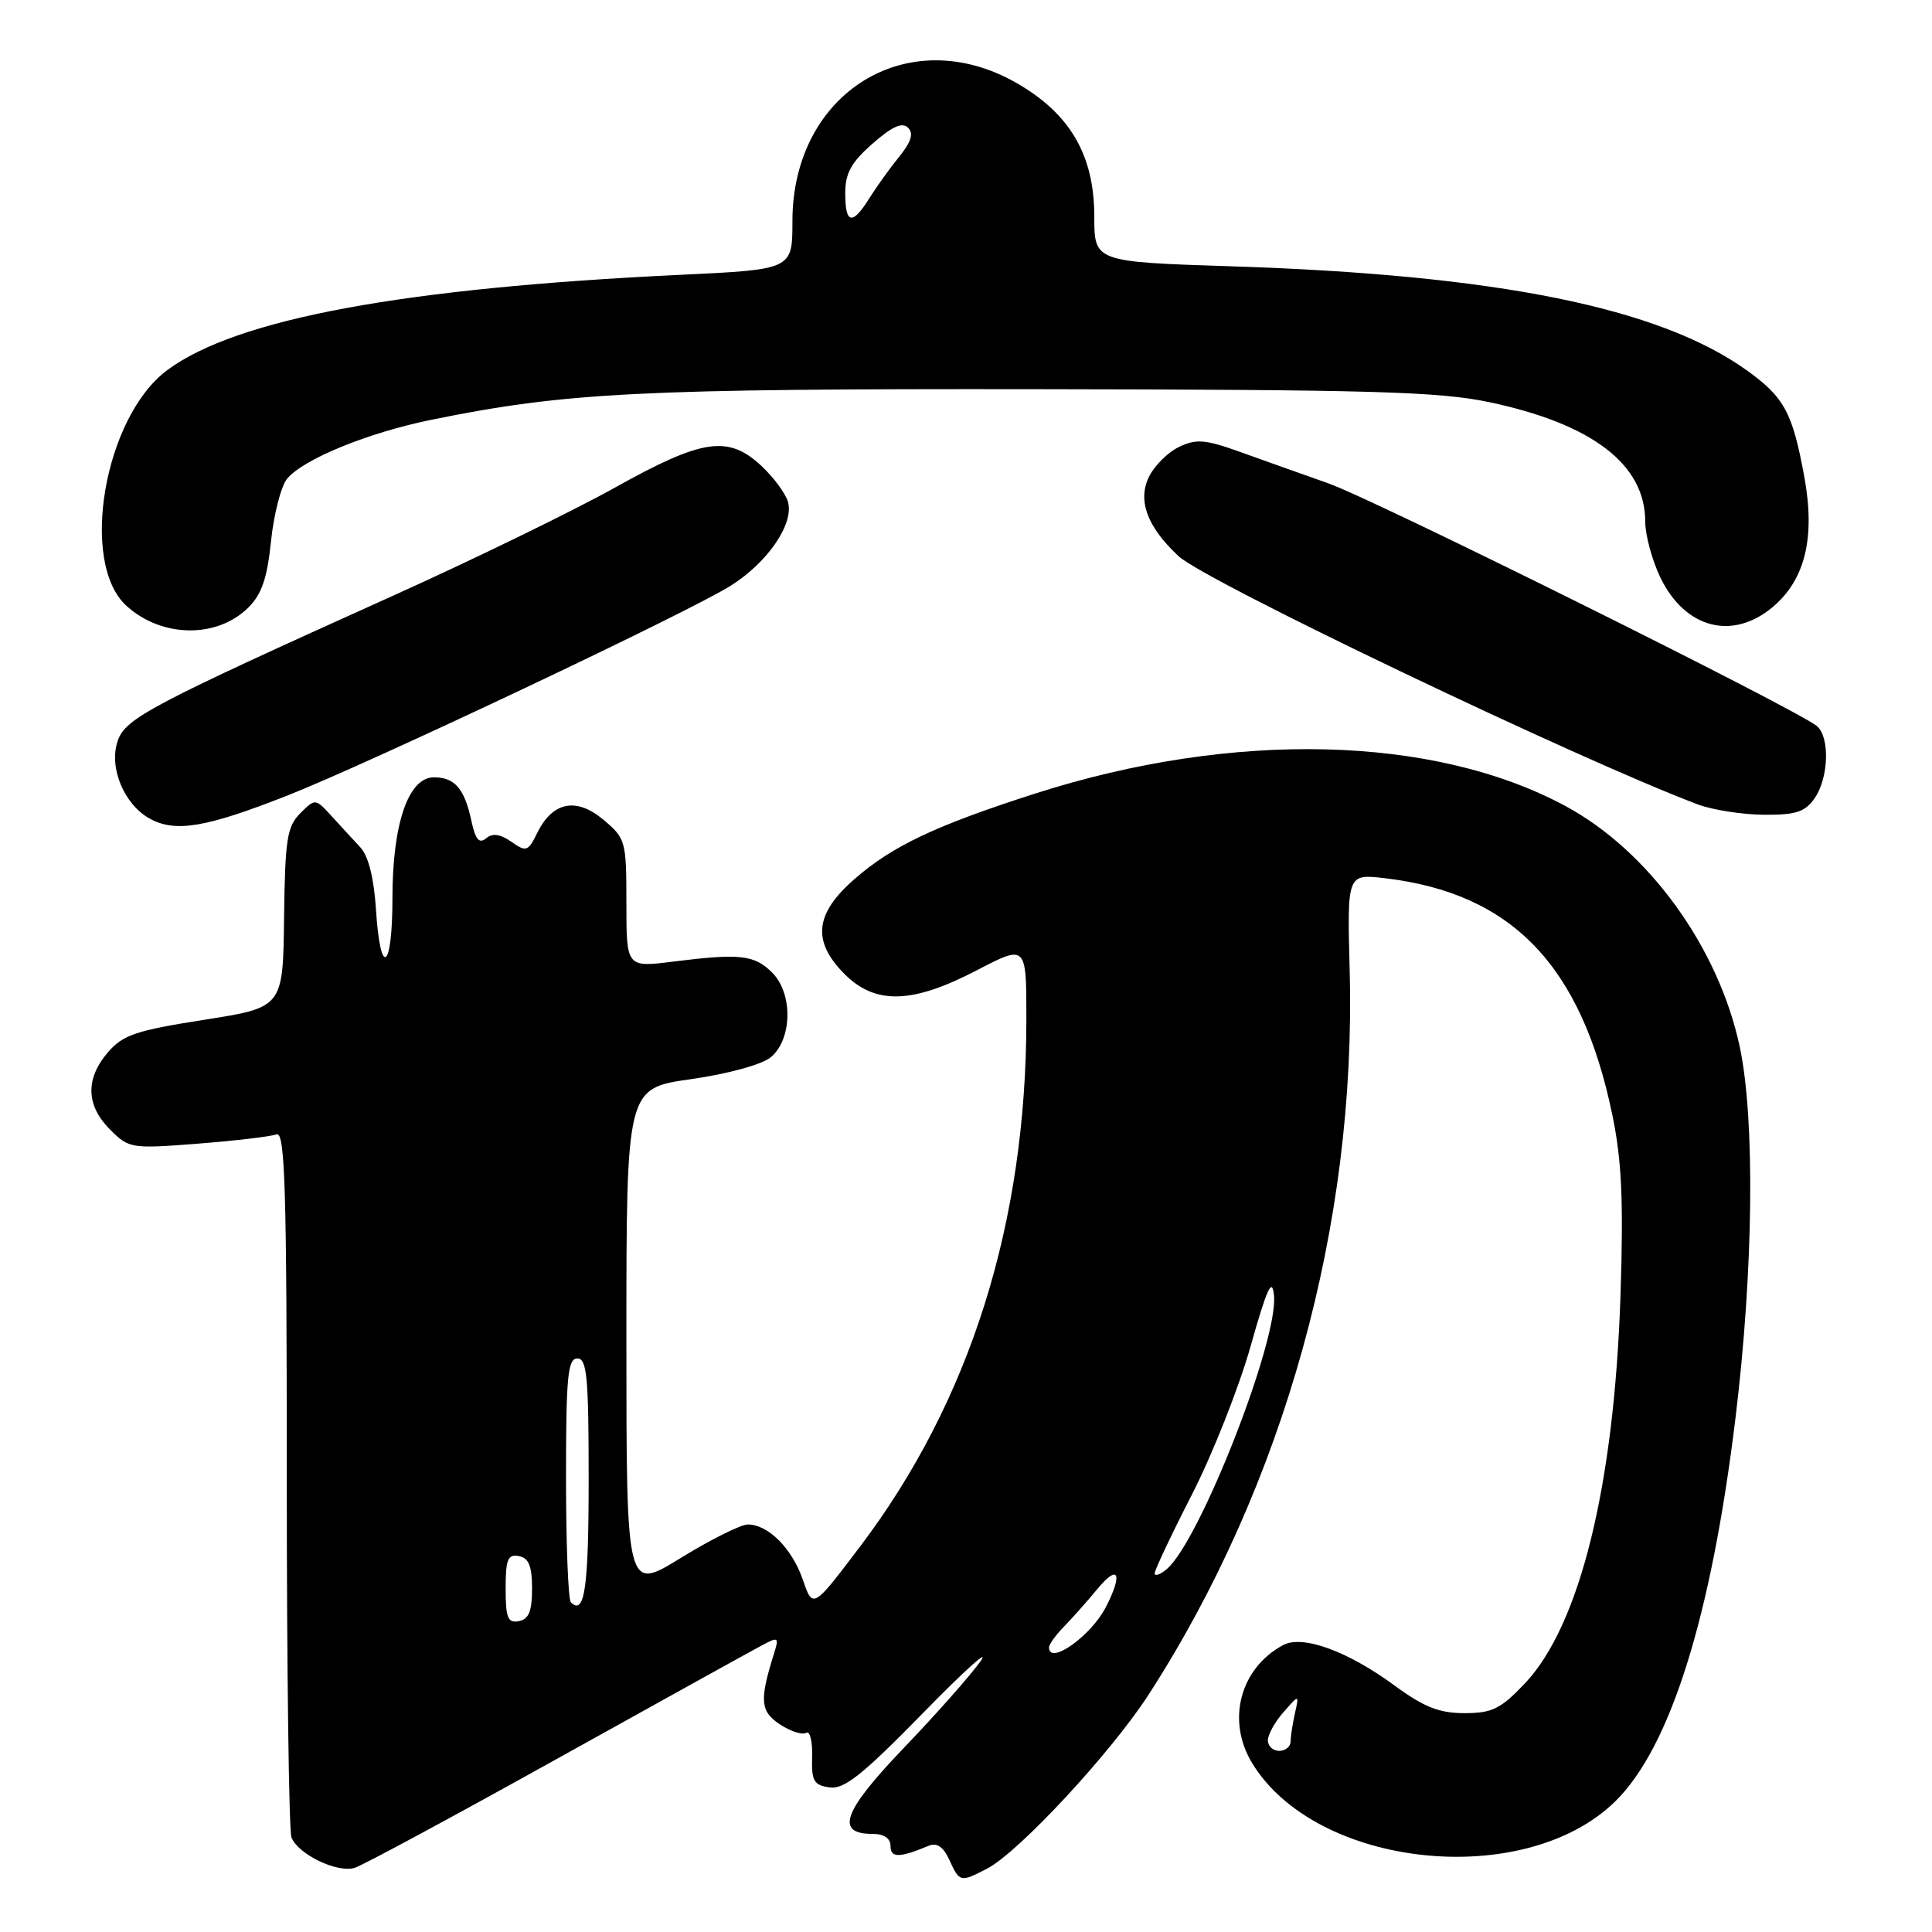 <?xml version="1.0" encoding="UTF-8" standalone="no"?>
<!DOCTYPE svg PUBLIC "-//W3C//DTD SVG 1.1//EN" "http://www.w3.org/Graphics/SVG/1.1/DTD/svg11.dtd" >
<svg xmlns="http://www.w3.org/2000/svg" xmlns:xlink="http://www.w3.org/1999/xlink" version="1.1" viewBox="0 0 256 256">
 <g >
 <path fill="currentColor"
d=" M 130.80 247.60 C 135.02 245.40 147.25 232.22 152.23 224.50 C 170.17 196.69 179.73 162.27 178.84 128.64 C 178.50 115.78 178.50 115.78 183.52 116.37 C 200.35 118.35 209.55 127.93 213.64 147.72 C 214.89 153.74 215.13 159.08 214.73 171.49 C 213.91 196.86 209.34 215.40 202.02 223.10 C 198.84 226.45 197.70 227.00 194.04 227.00 C 190.70 227.00 188.68 226.20 184.80 223.35 C 178.54 218.76 172.61 216.60 170.03 217.98 C 164.30 221.05 162.48 227.99 165.92 233.63 C 174.40 247.54 201.90 250.47 213.97 238.75 C 221.30 231.63 226.76 214.26 229.97 187.82 C 232.34 168.32 232.57 148.36 230.53 138.73 C 227.74 125.58 218.48 112.77 207.46 106.82 C 189.99 97.39 163.42 96.75 137.26 105.12 C 124.03 109.36 118.28 112.07 113.25 116.46 C 107.95 121.07 107.57 124.72 111.92 129.08 C 116.01 133.16 120.89 133.02 129.43 128.57 C 136.00 125.15 136.00 125.15 136.00 135.00 C 136.00 161.99 128.57 185.60 114.02 204.85 C 107.71 213.19 107.71 213.19 106.39 209.35 C 104.97 205.20 101.80 202.00 99.09 202.00 C 98.17 202.00 94.17 204.00 90.20 206.44 C 83.00 210.88 83.00 210.88 83.00 177.54 C 83.00 144.21 83.00 144.21 91.52 143.00 C 96.39 142.31 100.93 141.07 102.11 140.11 C 104.98 137.78 105.10 131.65 102.32 128.88 C 99.97 126.52 98.05 126.31 89.25 127.41 C 83.00 128.20 83.00 128.20 83.00 119.69 C 83.00 111.44 82.91 111.10 79.97 108.63 C 76.37 105.60 73.23 106.22 71.19 110.36 C 69.97 112.84 69.73 112.92 67.76 111.54 C 66.28 110.51 65.26 110.37 64.41 111.08 C 63.49 111.84 63.00 111.25 62.47 108.80 C 61.55 104.50 60.27 103.00 57.49 103.00 C 54.11 103.00 52.00 109.16 52.00 119.02 C 52.00 128.58 50.40 129.68 49.82 120.53 C 49.55 116.35 48.82 113.43 47.75 112.28 C 46.84 111.30 45.12 109.44 43.94 108.14 C 41.78 105.78 41.78 105.78 39.78 107.77 C 38.03 109.53 37.77 111.22 37.64 121.63 C 37.50 133.49 37.50 133.49 27.05 135.13 C 18.03 136.54 16.28 137.13 14.30 139.44 C 11.29 142.94 11.39 146.48 14.58 149.67 C 17.09 152.18 17.37 152.23 26.22 151.54 C 31.21 151.15 35.90 150.59 36.64 150.31 C 37.77 149.87 38.00 157.47 38.00 195.81 C 38.00 221.13 38.28 242.56 38.62 243.46 C 39.49 245.71 44.71 248.23 47.02 247.49 C 48.08 247.16 60.09 240.68 73.72 233.10 C 87.35 225.52 99.58 218.75 100.90 218.05 C 103.16 216.84 103.25 216.90 102.55 219.14 C 100.61 225.33 100.74 226.78 103.36 228.50 C 104.76 229.42 106.32 229.92 106.82 229.61 C 107.32 229.30 107.67 230.73 107.61 232.78 C 107.52 235.99 107.83 236.55 109.92 236.84 C 111.86 237.12 114.28 235.19 122.33 226.96 C 127.82 221.34 131.24 218.26 129.93 220.12 C 128.61 221.98 124.03 227.16 119.75 231.62 C 111.70 240.02 110.62 243.00 115.61 243.00 C 117.14 243.00 118.00 243.58 118.00 244.62 C 118.00 246.20 119.18 246.19 123.07 244.57 C 124.15 244.13 125.01 244.72 125.80 246.46 C 127.15 249.42 127.25 249.44 130.80 247.60 Z  M 38.06 105.42 C 49.03 101.10 91.30 81.10 96.84 77.60 C 101.75 74.50 105.23 69.40 104.41 66.50 C 104.10 65.40 102.52 63.26 100.91 61.75 C 96.50 57.63 93.11 58.12 81.50 64.60 C 76.00 67.67 62.73 74.14 52.00 78.97 C 19.95 93.42 16.63 95.17 15.60 98.16 C 14.38 101.67 16.44 106.63 19.89 108.50 C 23.27 110.33 27.31 109.65 38.06 105.42 Z  M 240.44 105.78 C 242.32 103.10 242.49 97.65 240.74 96.20 C 238.09 94.00 182.18 66.22 176.00 64.04 C 172.43 62.78 167.11 60.89 164.20 59.84 C 159.67 58.22 158.50 58.13 156.21 59.23 C 154.73 59.94 152.93 61.74 152.22 63.23 C 150.72 66.36 152.03 69.84 156.17 73.70 C 159.69 76.99 209.30 100.70 225.00 106.60 C 226.93 107.32 230.84 107.93 233.69 107.96 C 237.96 107.99 239.17 107.60 240.44 105.78 Z  M 32.87 80.54 C 34.67 78.77 35.40 76.67 35.91 71.71 C 36.28 68.14 37.24 64.41 38.04 63.44 C 40.19 60.84 48.75 57.34 57.13 55.63 C 75.02 51.99 84.69 51.50 137.50 51.57 C 181.62 51.63 190.68 51.89 197.29 53.28 C 210.95 56.15 218.00 61.53 218.00 69.09 C 218.00 70.89 218.91 74.24 220.01 76.53 C 223.28 83.28 229.56 84.92 234.90 80.43 C 239.19 76.82 240.55 71.24 239.09 63.24 C 237.53 54.68 236.44 52.65 231.47 49.08 C 219.87 40.76 198.47 36.43 163.25 35.29 C 145.00 34.70 145.00 34.70 145.00 28.69 C 145.00 20.57 141.80 15.07 134.70 11.00 C 120.36 2.78 105.00 12.25 105.00 29.31 C 105.00 35.71 105.00 35.71 90.25 36.41 C 53.37 38.16 31.36 42.24 22.18 49.03 C 13.81 55.22 10.46 74.58 16.77 80.29 C 21.43 84.51 28.71 84.62 32.87 80.54 Z  M 168.00 230.61 C 168.00 229.85 168.93 228.16 170.08 226.86 C 172.15 224.50 172.15 224.50 171.59 227.00 C 171.28 228.38 171.02 230.06 171.01 230.75 C 171.01 231.44 170.32 232.00 169.50 232.00 C 168.68 232.00 168.00 231.37 168.00 230.61 Z  M 139.00 218.29 C 139.00 217.89 139.89 216.65 140.98 215.54 C 142.07 214.42 144.09 212.15 145.45 210.50 C 148.22 207.16 148.81 208.54 146.51 212.99 C 144.53 216.81 139.00 220.71 139.00 218.29 Z  M 67.00 210.50 C 67.00 206.61 67.29 205.91 68.75 206.19 C 70.07 206.44 70.50 207.51 70.50 210.50 C 70.50 213.49 70.07 214.56 68.75 214.81 C 67.29 215.09 67.00 214.39 67.00 210.50 Z  M 75.64 212.31 C 75.29 211.95 75.00 204.54 75.00 195.83 C 75.00 182.43 75.23 180.00 76.50 180.00 C 77.77 180.00 78.00 182.44 78.00 195.94 C 78.00 210.44 77.47 214.13 75.64 212.31 Z  M 153.00 208.47 C 153.00 208.04 155.23 203.32 157.96 197.99 C 160.69 192.65 164.17 183.83 165.71 178.39 C 167.90 170.63 168.57 169.18 168.81 171.68 C 169.39 177.66 158.92 204.33 154.58 207.93 C 153.71 208.65 153.00 208.90 153.00 208.47 Z  M 112.00 25.60 C 112.00 22.95 112.79 21.51 115.62 19.03 C 118.21 16.76 119.55 16.15 120.32 16.92 C 121.09 17.69 120.75 18.78 119.16 20.75 C 117.93 22.26 116.16 24.73 115.21 26.24 C 112.93 29.90 112.00 29.71 112.00 25.60 Z "/>
</g>
</svg>